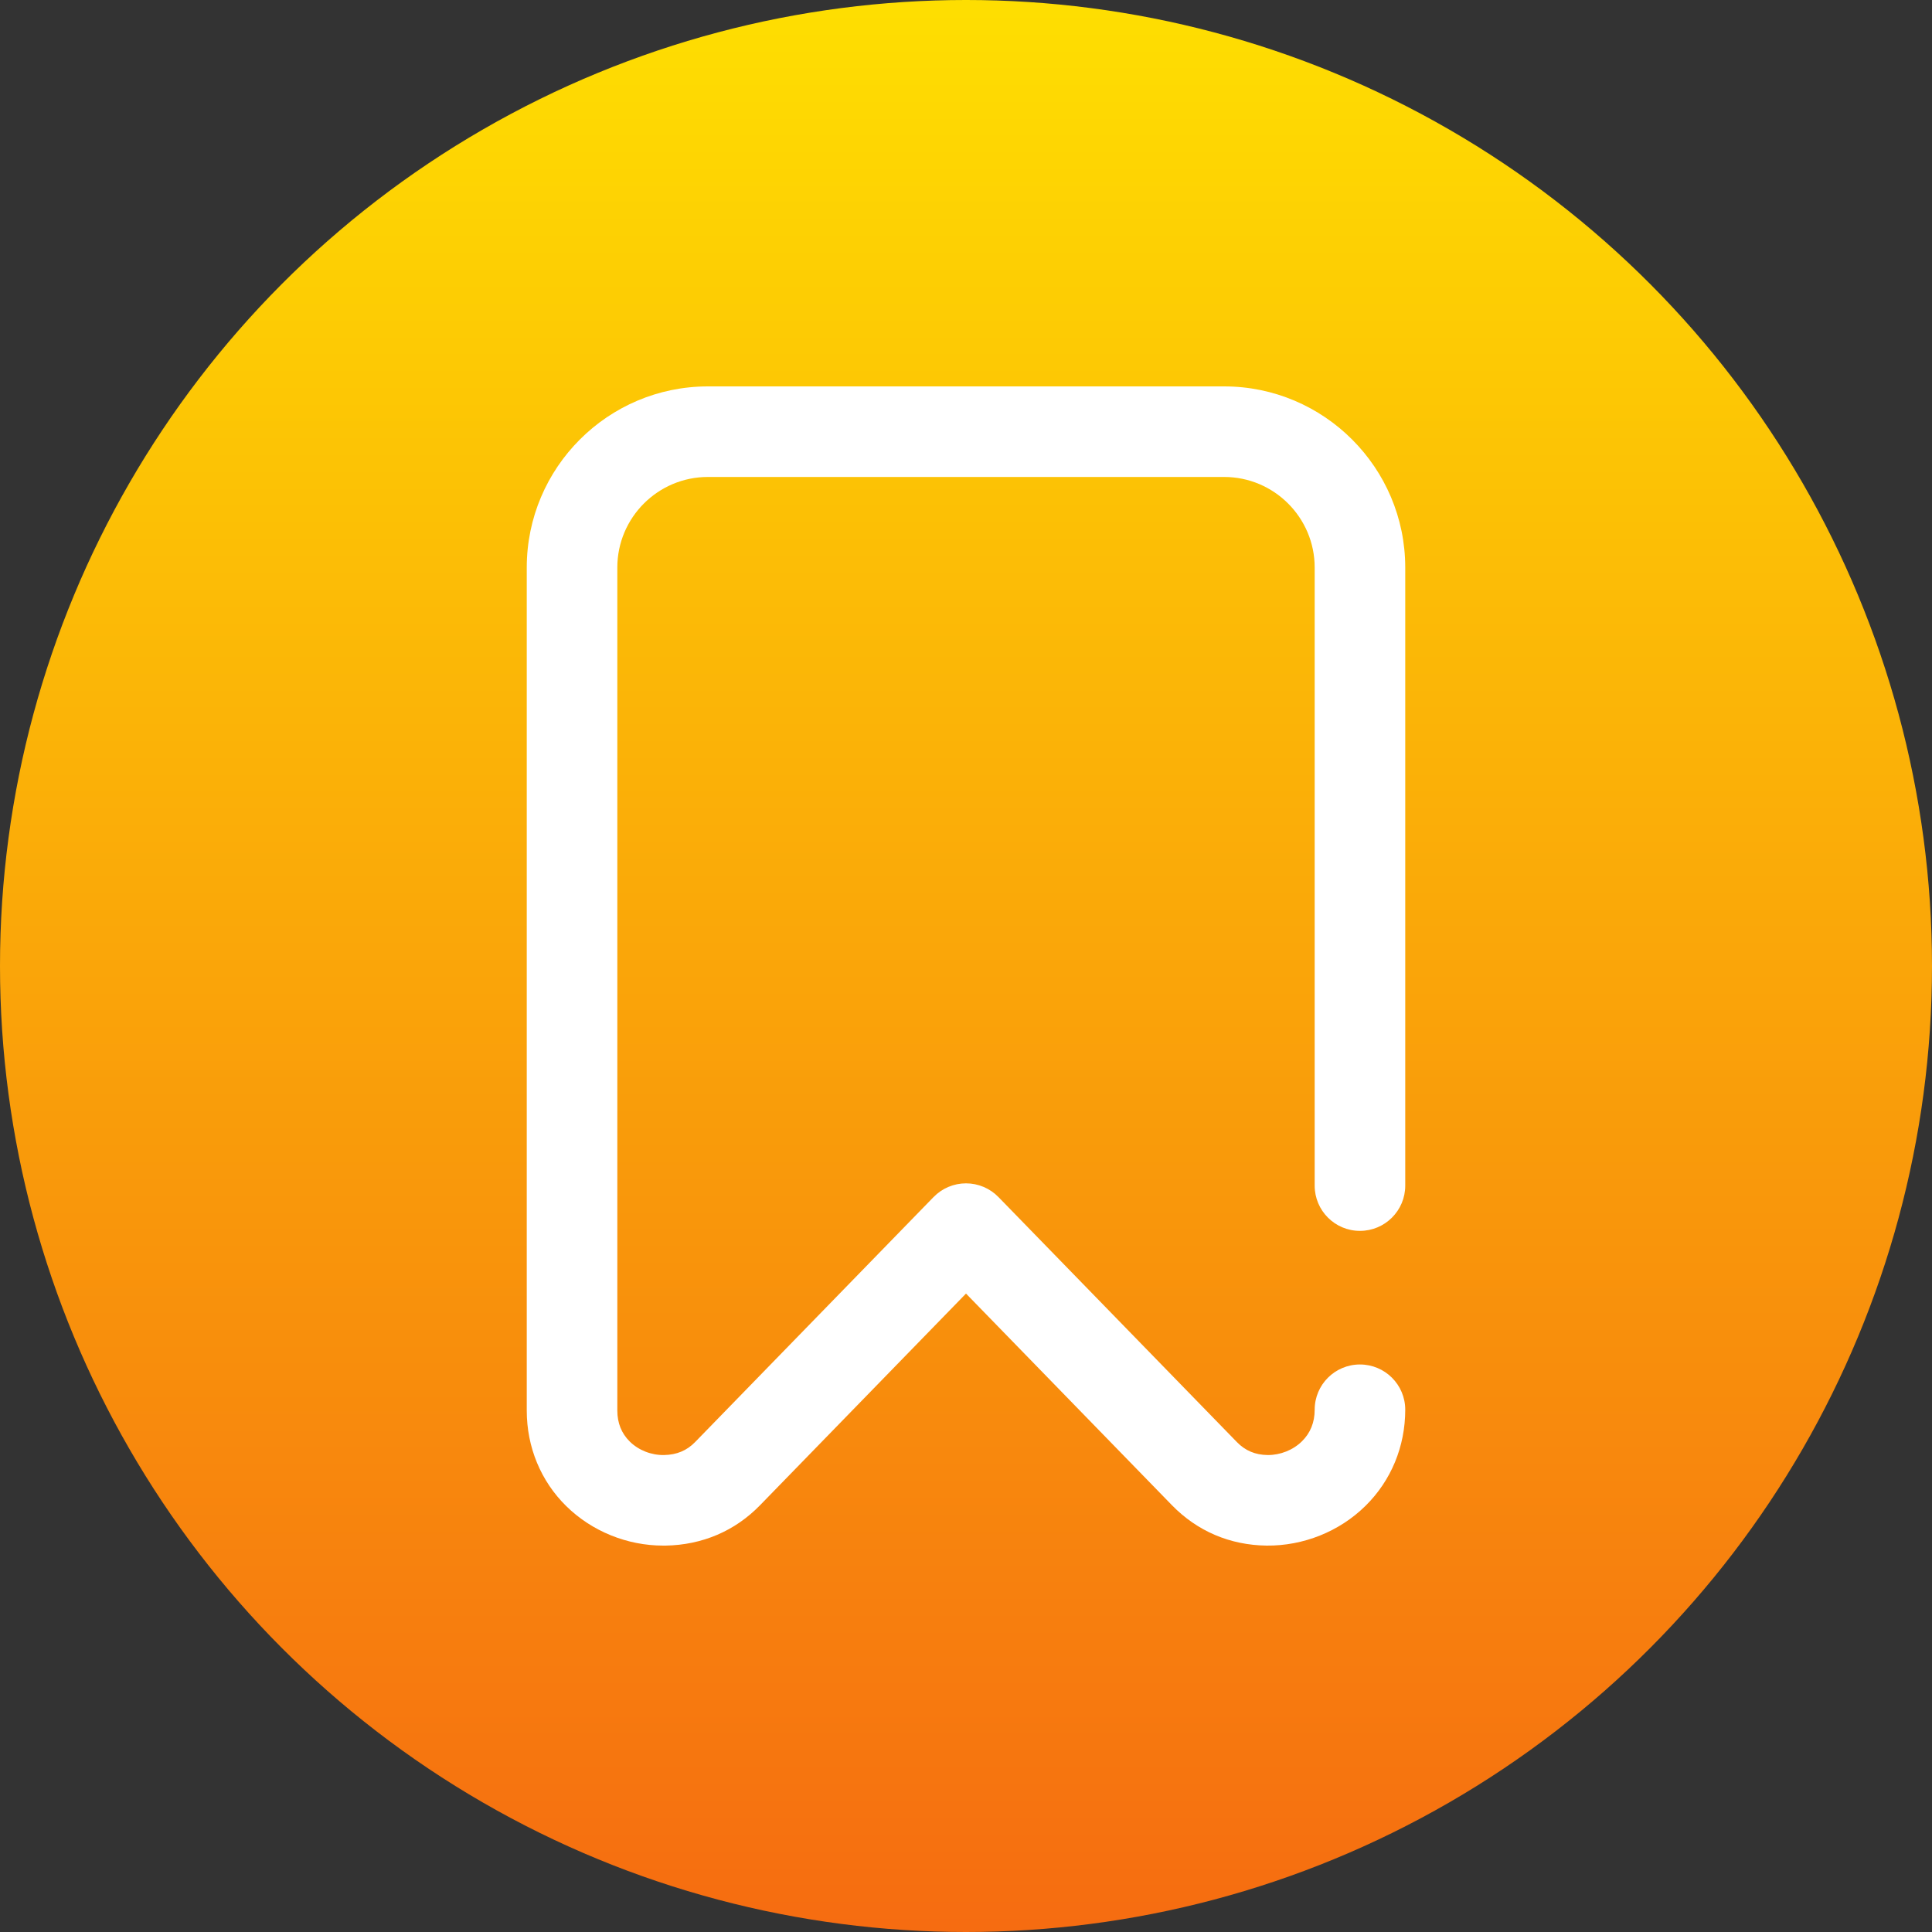 <svg width="40" height="40" viewBox="0 0 40 40" fill="none" xmlns="http://www.w3.org/2000/svg">
<rect x="0" y="0" width="40" height="40" fill="#333333" stroke="none"/>
<circle cx="20" cy="20" r="20" fill="url(#paint0_linear_1_8)"/>
<path d="M28.156 28.25C27.638 28.25 27.219 28.669 27.219 29.187C27.219 29.449 27.13 29.669 26.955 29.841C26.772 30.022 26.506 30.127 26.246 30.125C25.989 30.122 25.781 30.034 25.609 29.857L20.672 24.784C20.495 24.602 20.253 24.5 20 24.5C19.747 24.5 19.505 24.602 19.328 24.784L14.391 29.857C14.22 30.033 14.01 30.12 13.749 30.125C13.486 30.13 13.222 30.026 13.04 29.847C12.868 29.678 12.781 29.462 12.781 29.204V11.75C12.781 10.716 13.622 9.875 14.656 9.875H25.344C26.378 9.875 27.219 10.716 27.219 11.75V24.547C27.219 25.064 27.638 25.484 28.156 25.484C28.674 25.484 29.094 25.064 29.094 24.547V11.75C29.094 9.682 27.411 8 25.344 8H14.656C12.588 8 10.906 9.682 10.906 11.75V29.204C10.906 29.962 11.197 30.665 11.725 31.184C12.255 31.704 12.984 32 13.732 32C13.749 32 13.766 32 13.782 32C14.541 31.986 15.216 31.698 15.735 31.165L20 26.782L24.265 31.165C24.788 31.701 25.464 31.99 26.222 32C26.983 32.008 27.733 31.709 28.273 31.175C28.802 30.653 29.094 29.947 29.094 29.187C29.094 28.669 28.674 28.25 28.156 28.25Z" fill="white"/>
<defs>
<linearGradient id="paint0_linear_1_8" x1="20" y1="-2.602" x2="20" y2="55.935" gradientUnits="userSpaceOnUse">
<stop stop-color="#FFE600"/>
<stop offset="1" stop-color="#F23E17"/>
</linearGradient>
</defs>
</svg>
